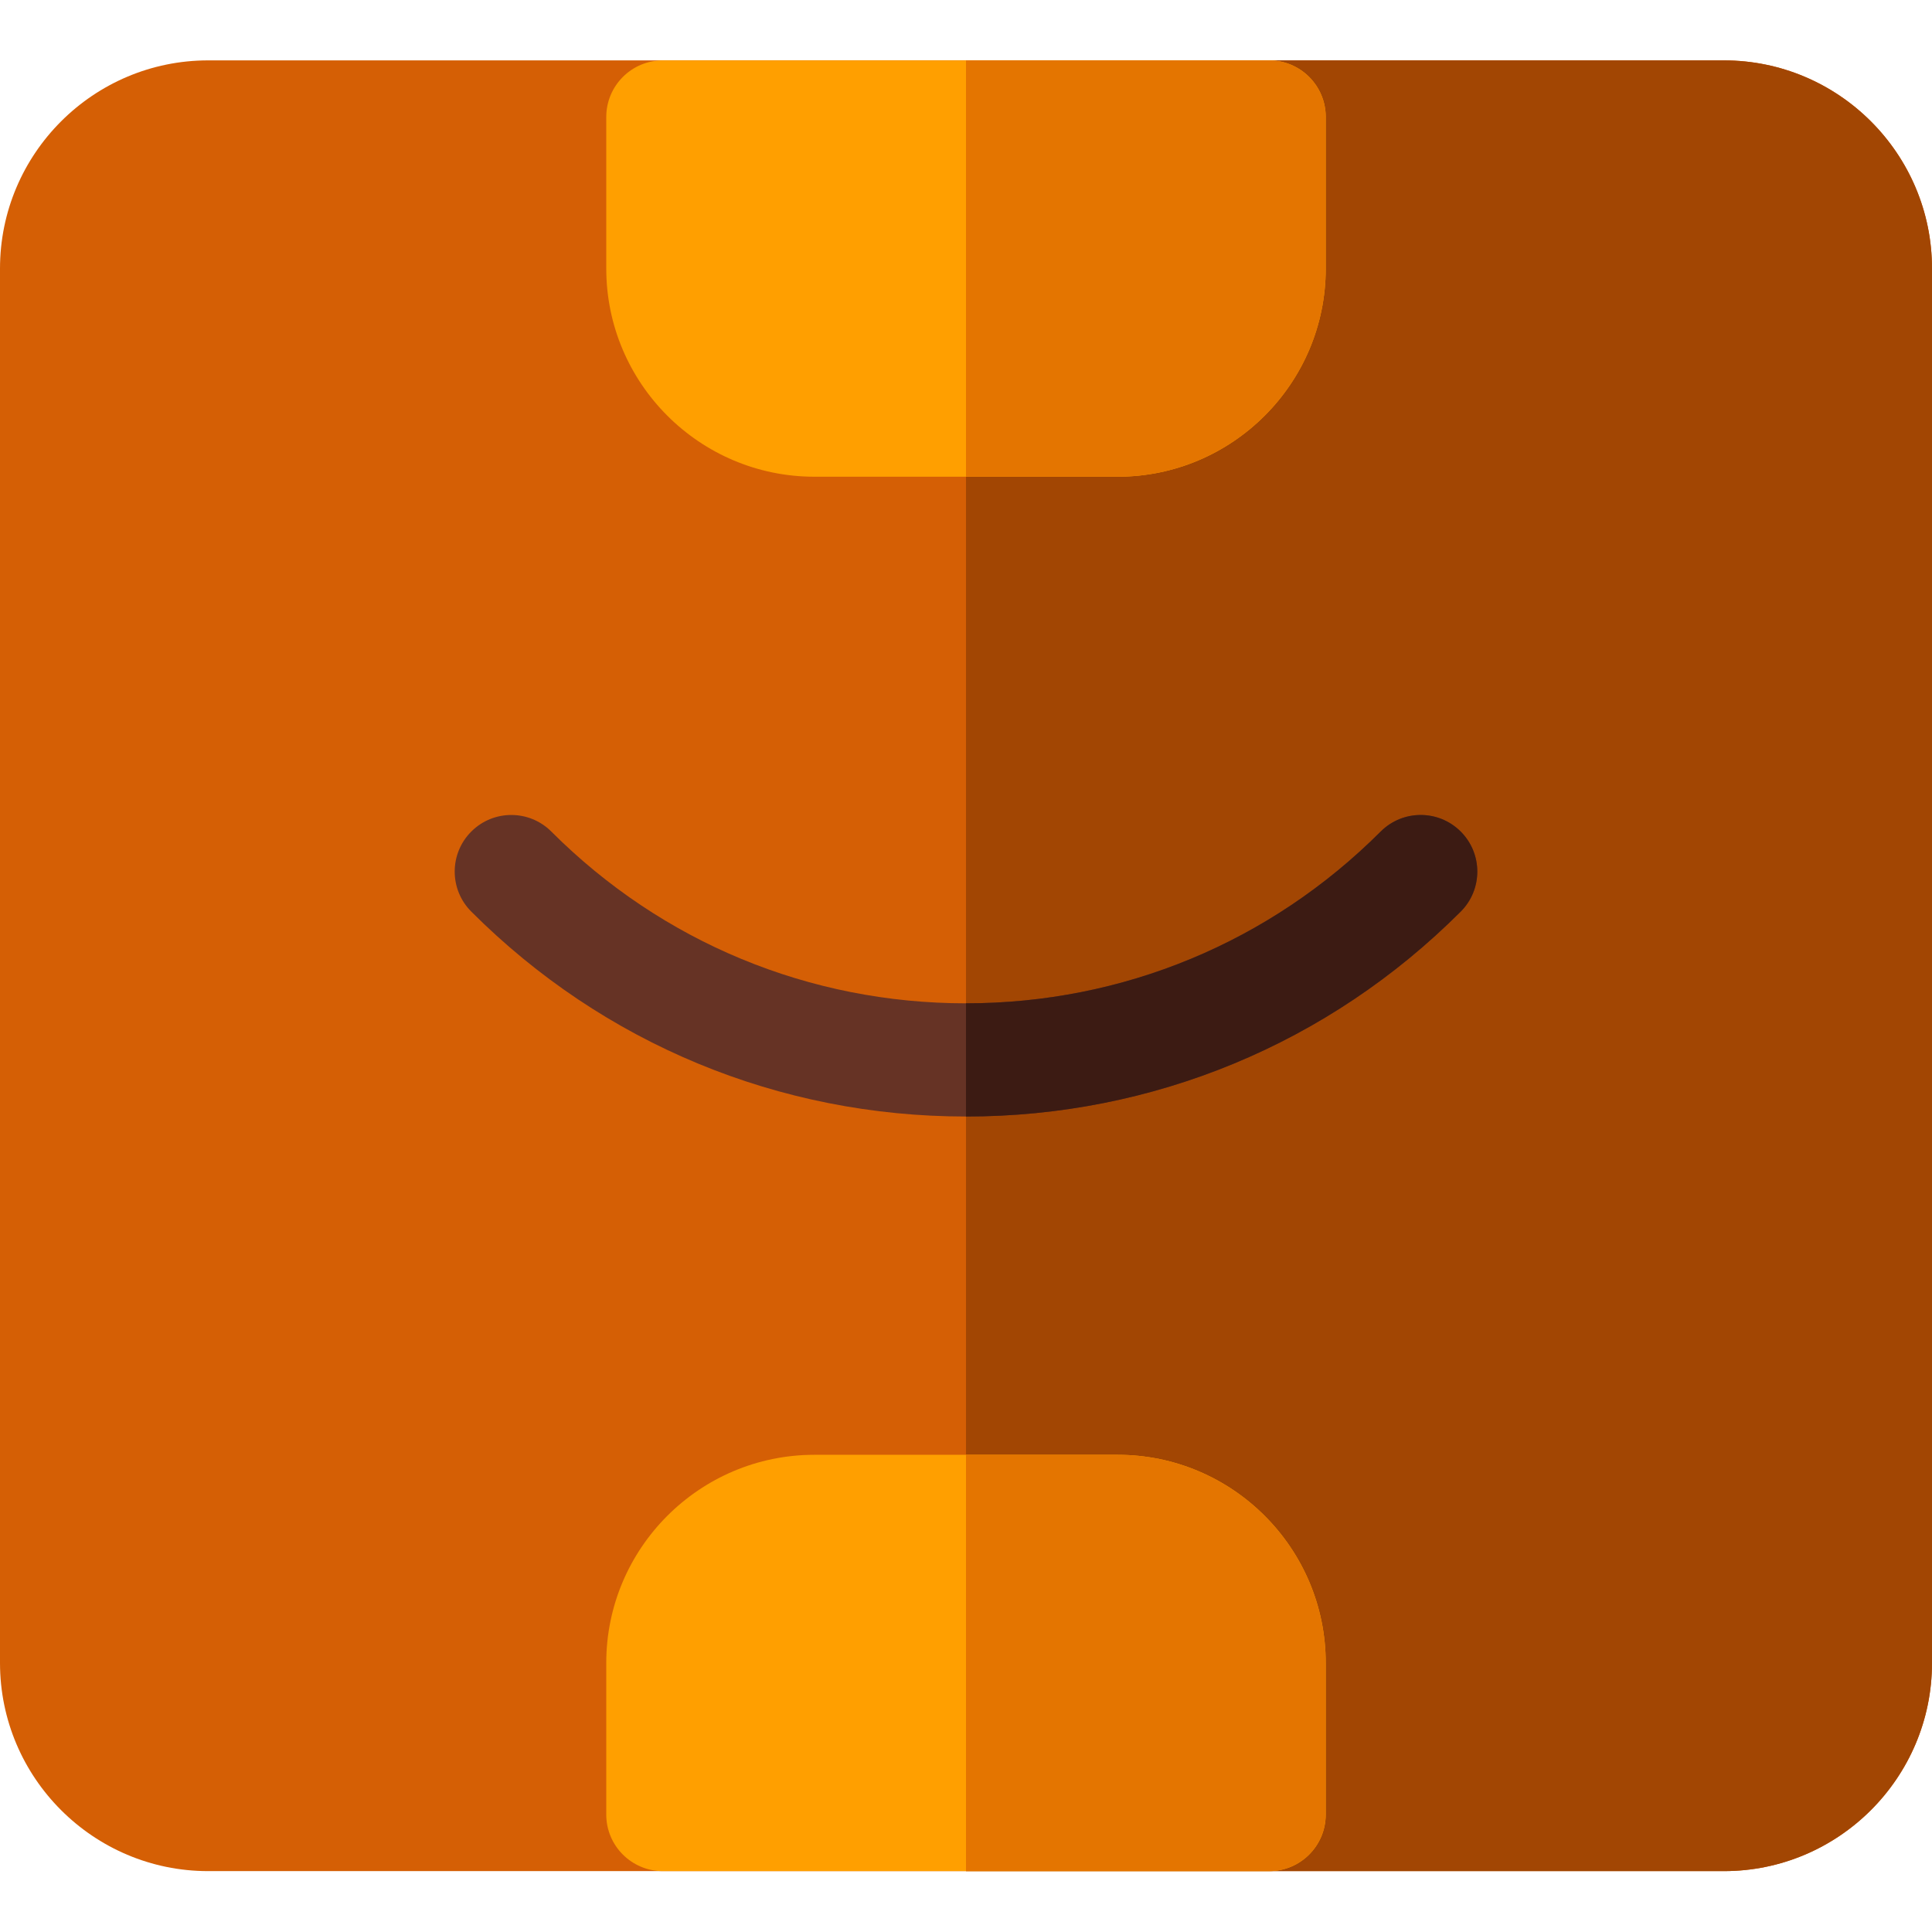 <svg height="512pt" viewBox="0 -16 512 512" width="512pt" xmlns="http://www.w3.org/2000/svg"><path d="m456.836 0h-401.668c-30.422 0-55.168 24.746-55.168 55.168v369.531c0 30.422 24.746 55.168 55.168 55.168h401.668c30.418 0 55.164-24.746 55.164-55.168v-369.531c0-30.422-24.746-55.168-55.164-55.168zm0 0" fill="#d55f05"/><path d="m456.836 0h-200.836v479.867h200.836c30.418 0 55.164-24.746 55.164-55.168v-369.531c0-30.422-24.746-55.168-55.164-55.168zm0 0" fill="#a24603"/><path d="m336.336 0h-160.668c-8.285 0-15 6.715-15 15v40.168c0 30.418 24.746 55.168 55.168 55.168h80.332c30.418 0 55.168-24.75 55.168-55.168v-40.168c0-8.285-6.719-15-15-15zm0 0" fill="#ff9f00"/><path d="m296.164 369.535h-80.332c-30.418 0-55.168 24.746-55.168 55.168v40.164c0 8.285 6.719 15 15 15h160.668c8.285 0 15-6.715 15-15v-40.164c0-30.422-24.746-55.168-55.168-55.168zm0 0" fill="#ff9f00"/><path d="m256.004 279.891c-49.527 0-96.09-19.285-131.109-54.309-5.859-5.855-5.859-15.355 0-21.211 5.855-5.859 15.355-5.859 21.211 0 29.355 29.352 68.383 45.52 109.898 45.52 41.512 0 80.535-16.168 109.891-45.52 5.859-5.859 15.352-5.859 21.215 0 5.855 5.855 5.855 15.355 0 21.211-35.02 35.023-81.582 54.309-131.105 54.309zm0 0" fill="#663325"/><path d="m351.336 55.168v-40.168c0-8.285-6.719-15-15-15h-80.336v110.336h40.168c30.418 0 55.168-24.75 55.168-55.168zm0 0" fill="#e47500"/><path d="m336.332 479.867c8.285 0 15-6.715 15-15v-40.164c0-30.422-24.746-55.168-55.168-55.168h-40.164v110.332zm0 0" fill="#e47500"/><path d="m387.105 225.582c5.859-5.855 5.859-15.355 0-21.211-5.859-5.859-15.352-5.859-21.215 0-29.352 29.352-68.379 45.52-109.891 45.52v30c49.527 0 96.09-19.285 131.105-54.309zm0 0" fill="#3c1b13"/></svg>
